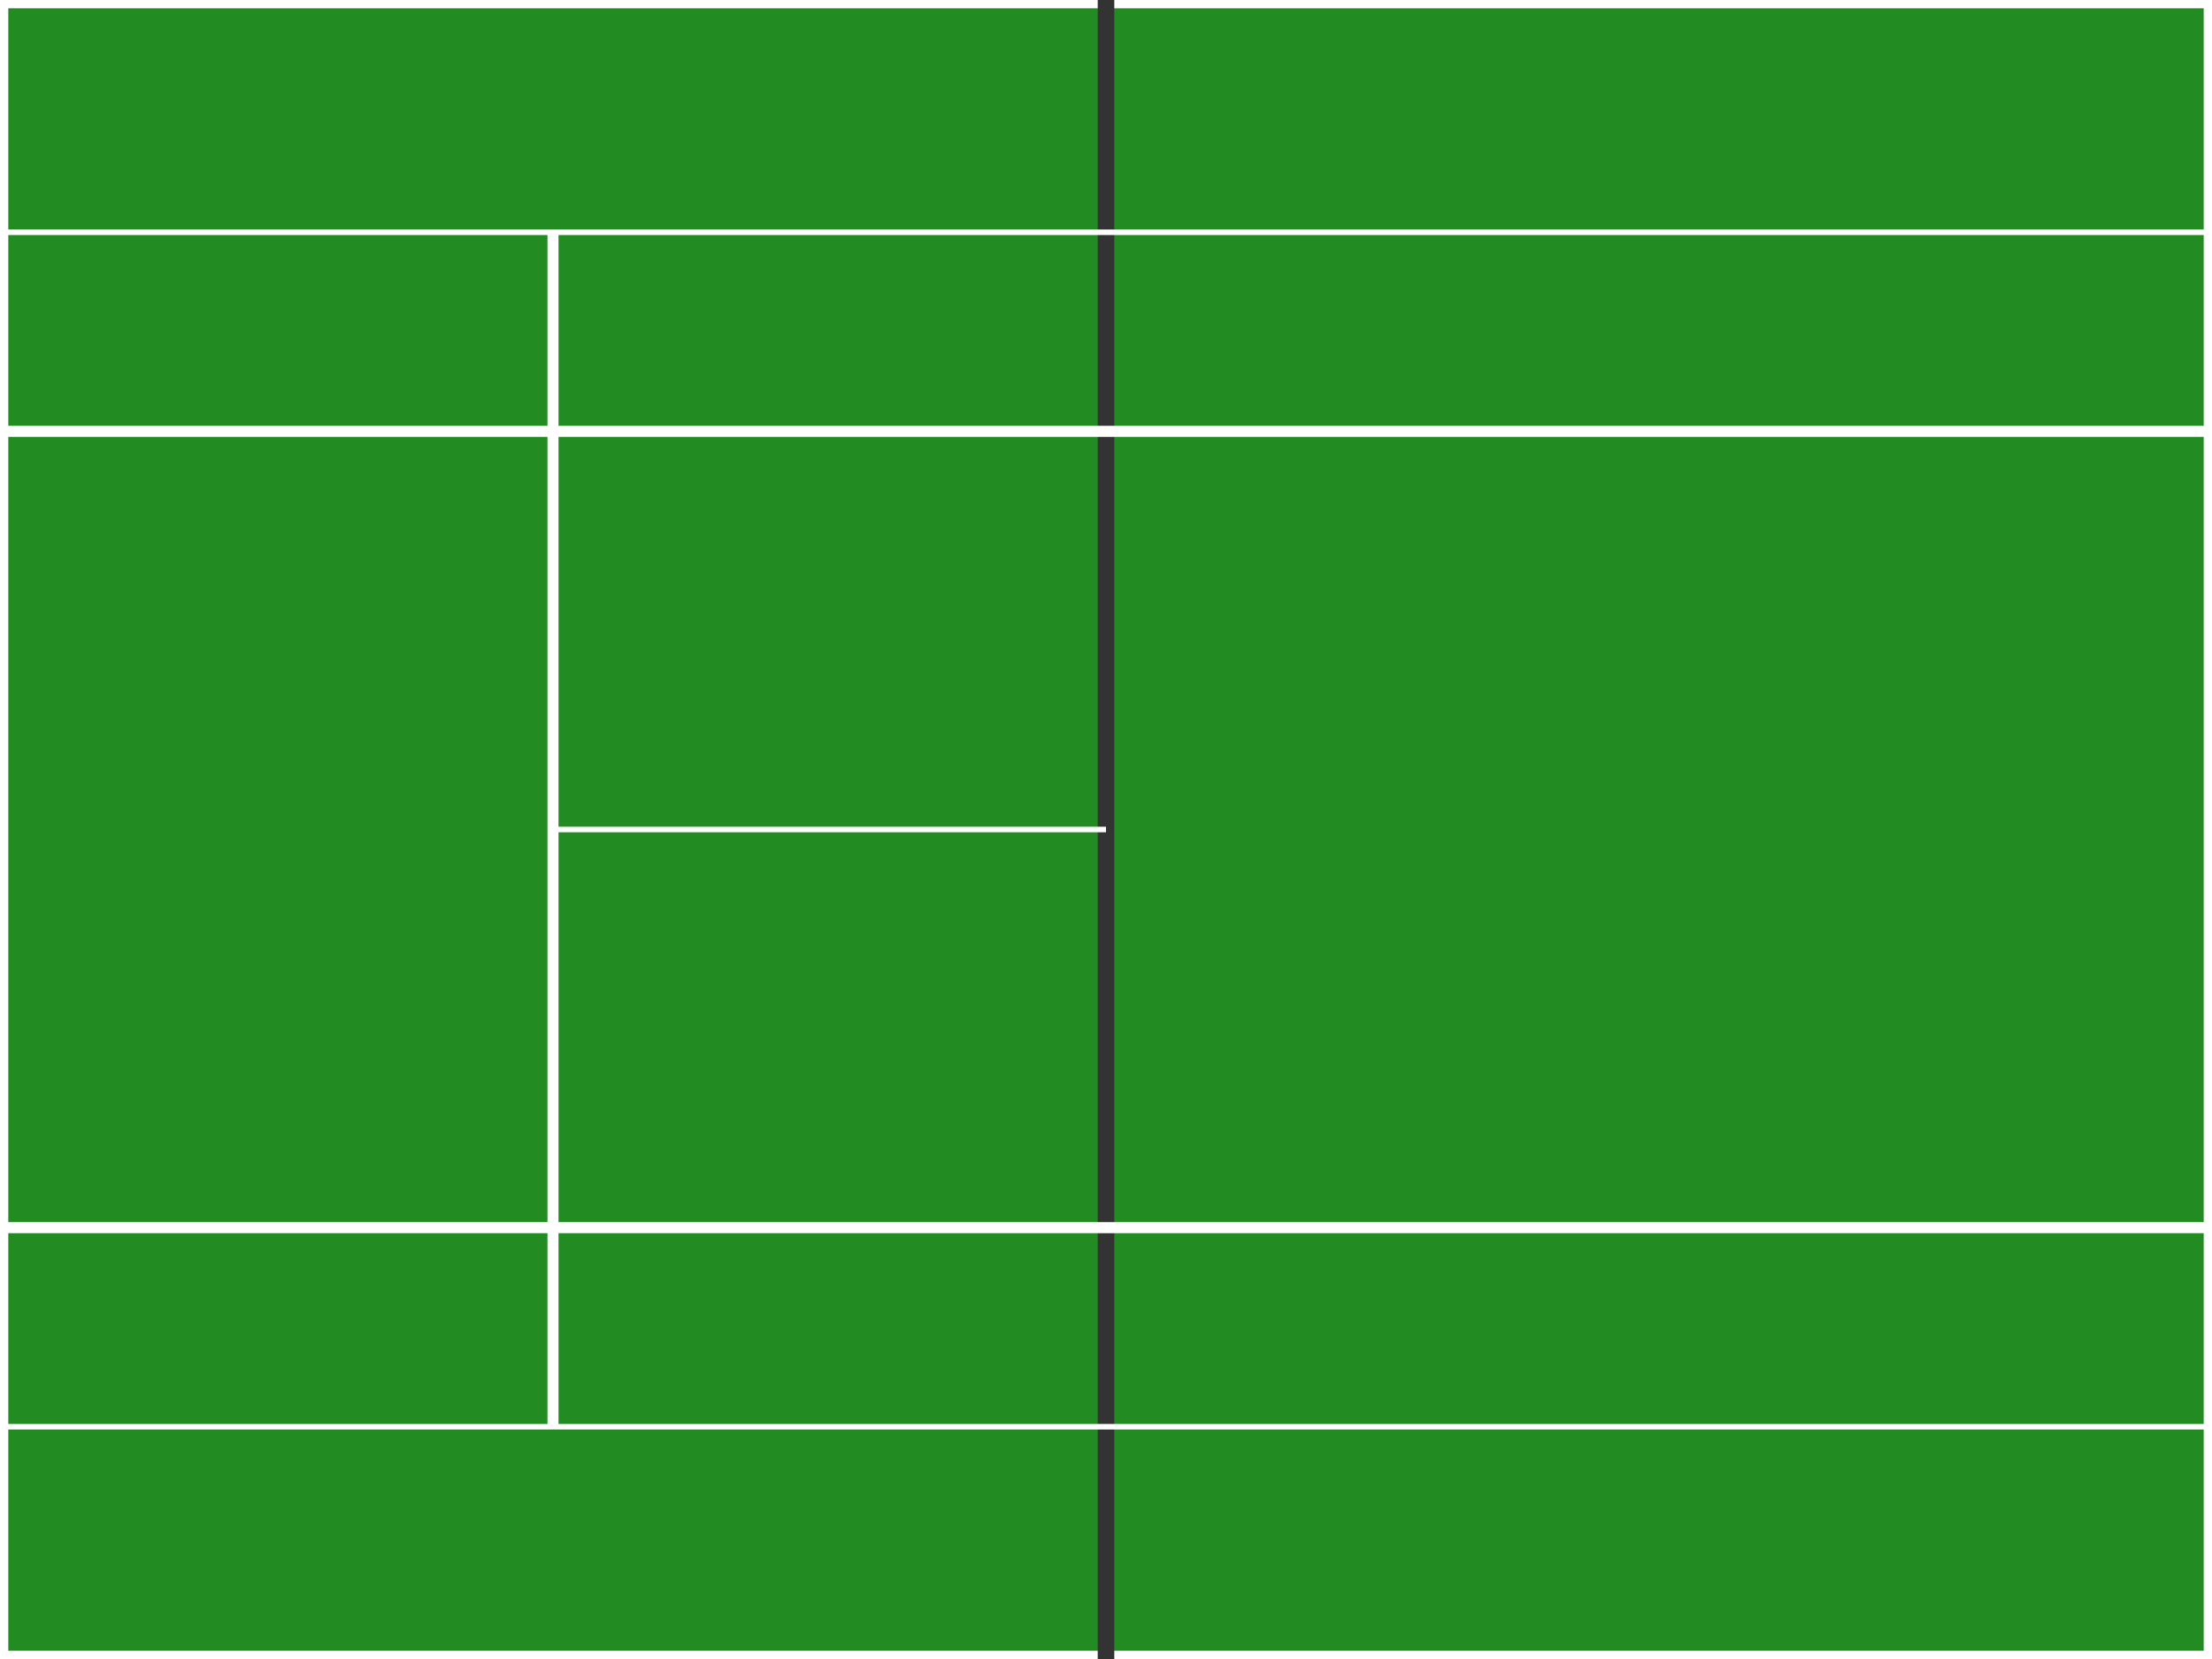 <svg viewBox="0 0 400 300" xmlns="http://www.w3.org/2000/svg">
  <rect x="0" y="0" width="400" height="300" fill="#808080" stroke="none"/>
  <!-- Court background -->
  <rect width="400" height="300" fill="#228B22" stroke="white" stroke-width="3"/>
  
  <!-- Net -->
  <line x1="200" y1="0" x2="200" y2="300" stroke="#333" stroke-width="3"/>
  
  <!-- Service line -->
  <line x1="100" y1="42" x2="100" y2="258" stroke="white" stroke-width="2"/>
  
  <!-- Center service line -->
  <line x1="100" y1="150" x2="200" y2="150" stroke="white" stroke-width="1"/>
  
  <!-- Doubles alleys -->
  <line x1="0" y1="42" x2="400" y2="42" stroke="white" stroke-width="1"/>
  <line x1="0" y1="258" x2="400" y2="258" stroke="white" stroke-width="1"/>
  
  <!-- Singles sidelines -->
  <line x1="0" y1="78" x2="400" y2="78" stroke="white" stroke-width="2"/>
  <line x1="0" y1="222" x2="400" y2="222" stroke="white" stroke-width="2"/>
</svg>
